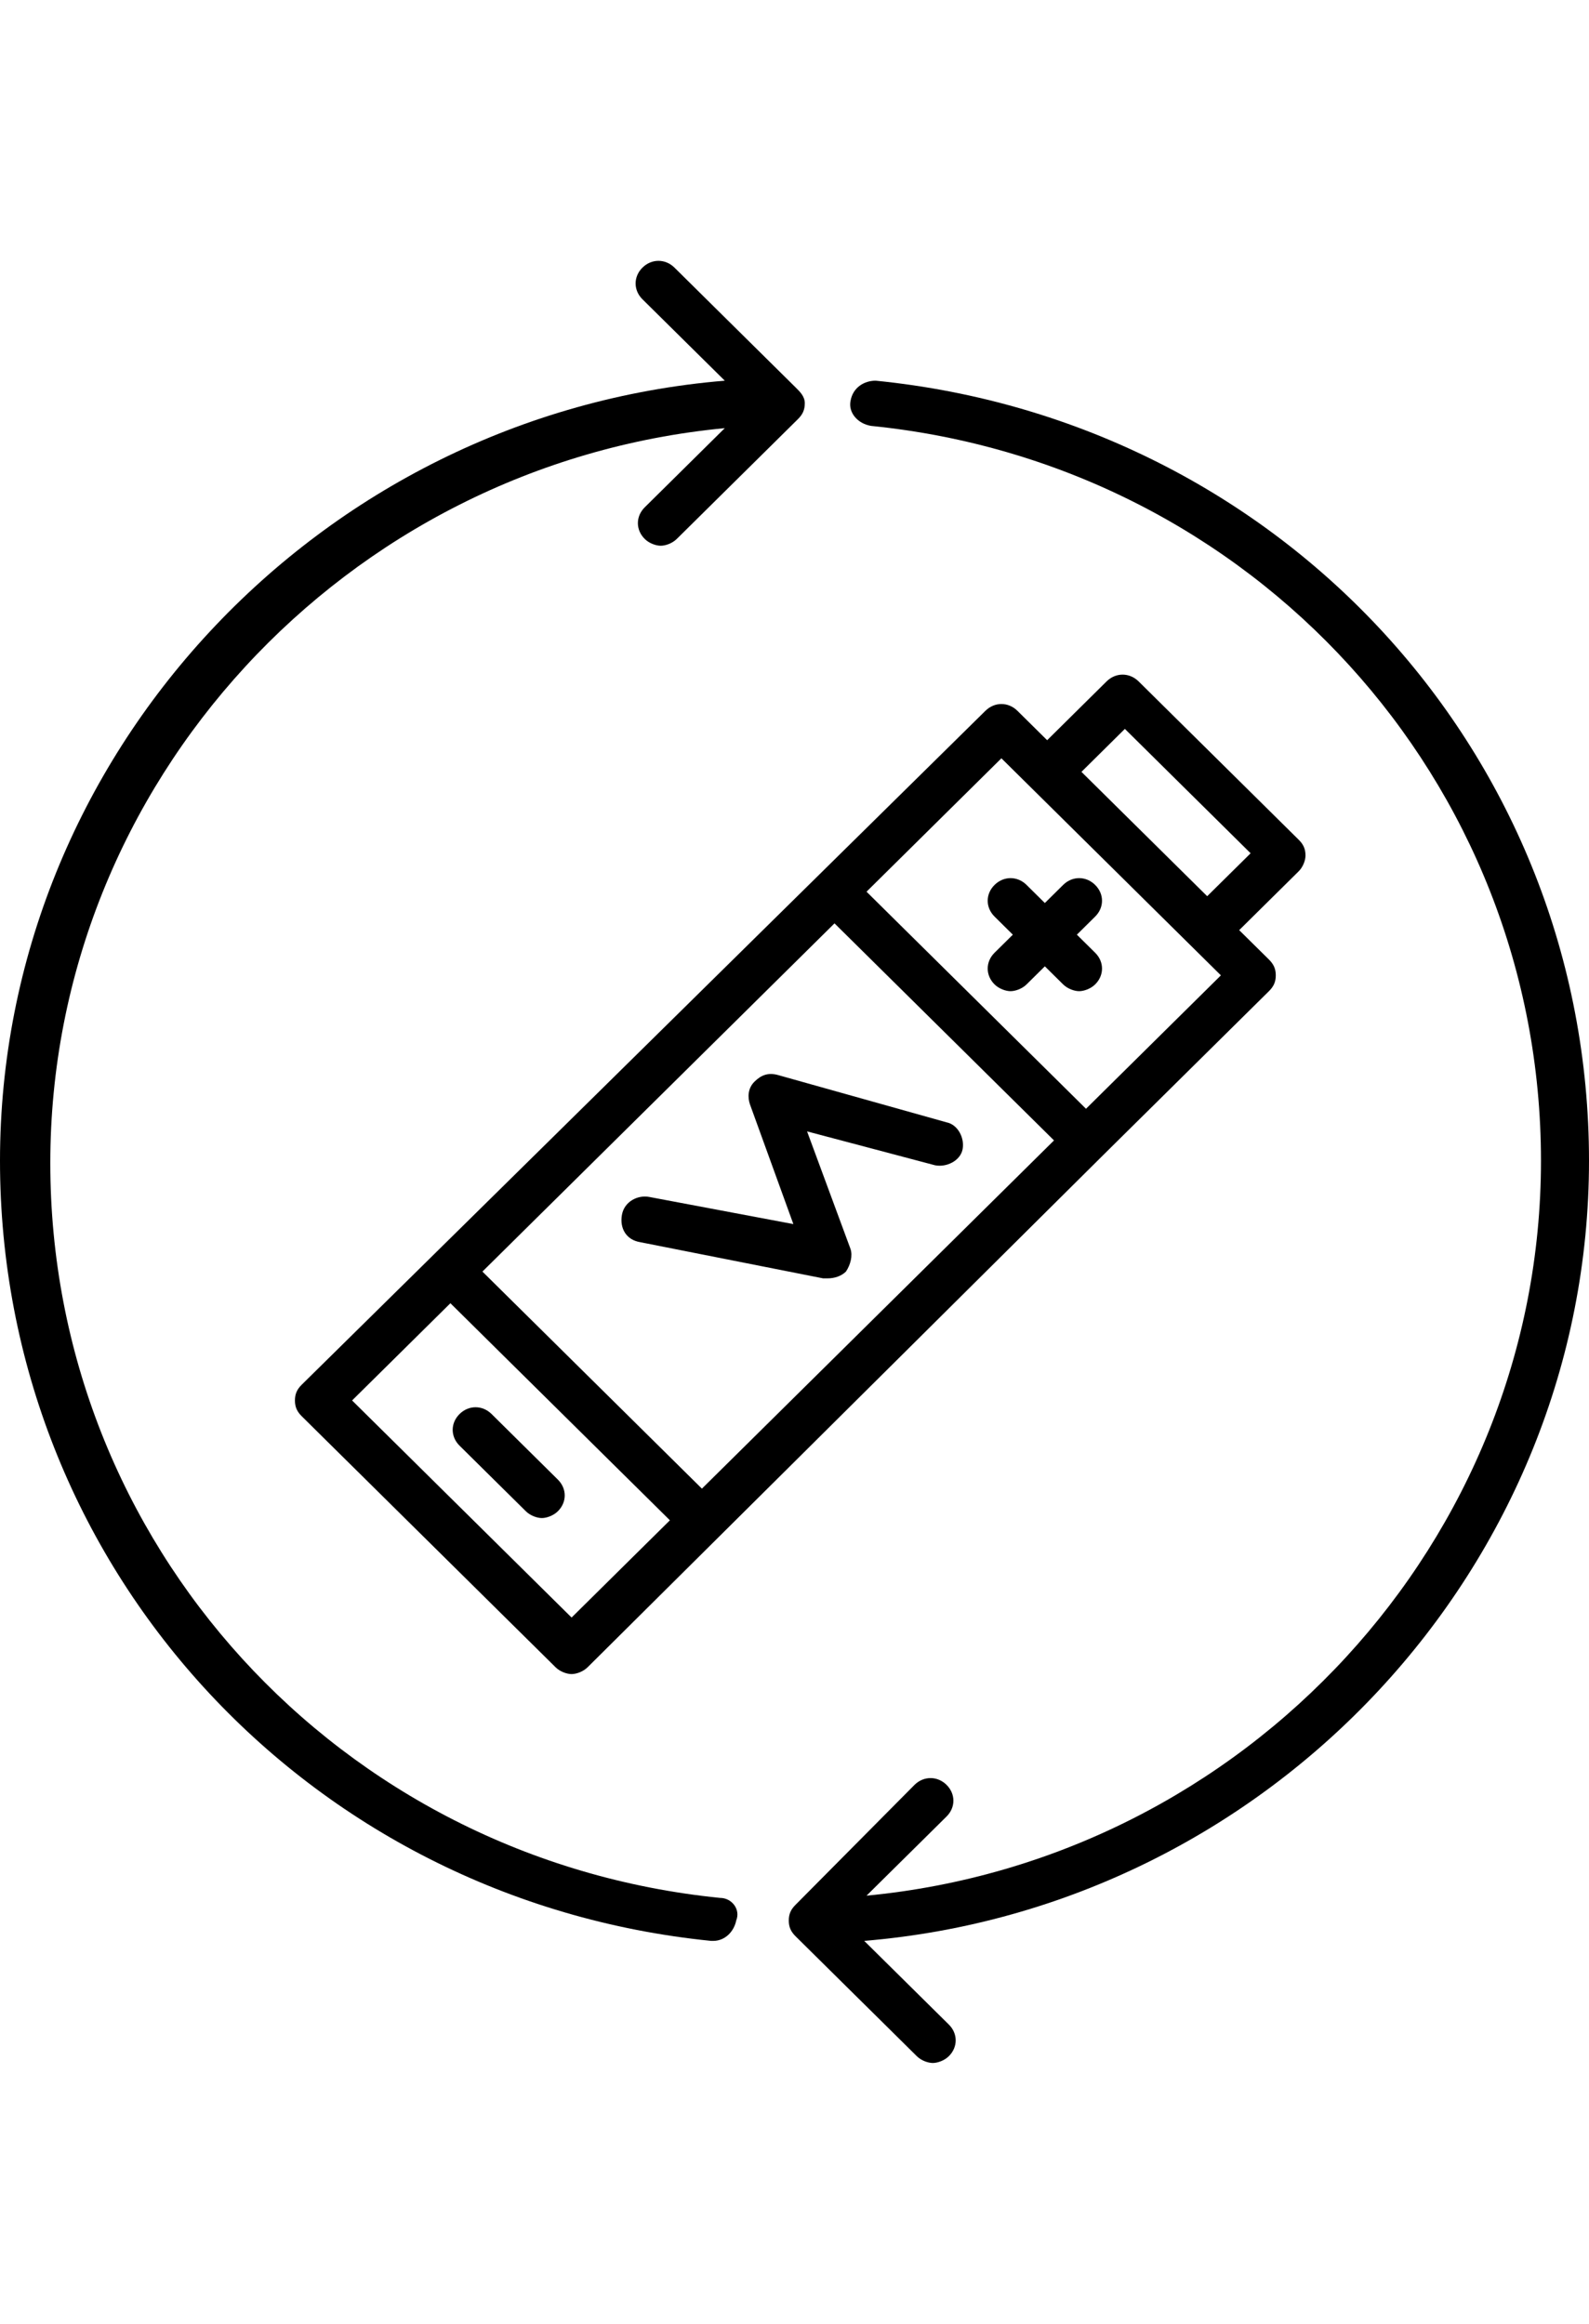 <svg width="67" height="98" viewBox="0 0 67 98" fill="none" xmlns="http://www.w3.org/2000/svg">
<path d="M30.367 80.039C14.268 78.418 2.121 65.068 2.121 49.048C2.121 33.028 14.557 19.582 30.56 18.056L27.186 21.394C26.8 21.775 26.8 22.348 27.186 22.729C27.378 22.92 27.668 23.015 27.86 23.015C28.053 23.015 28.342 22.92 28.535 22.729L33.645 17.675C33.837 17.484 33.934 17.294 33.934 17.008C33.934 16.721 33.741 16.531 33.548 16.34L28.439 11.286C28.053 10.905 27.475 10.905 27.089 11.286C26.704 11.668 26.704 12.24 27.089 12.621L30.56 16.054C13.4 17.484 0 31.883 0 48.952C0 66.021 12.918 80.134 29.981 81.851H30.078C30.56 81.851 30.945 81.469 31.042 80.993C31.235 80.516 30.849 80.039 30.367 80.039Z" fill="black"/>
<path d="M36.922 16.054C36.44 16.054 35.958 16.34 35.862 16.912C35.766 17.389 36.151 17.866 36.73 17.961C52.829 19.582 64.975 32.932 64.975 48.952C64.975 64.972 52.54 78.418 36.537 79.944L39.911 76.606C40.296 76.225 40.296 75.652 39.911 75.271C39.525 74.89 38.947 74.89 38.561 75.271L33.548 80.325C33.355 80.516 33.259 80.706 33.259 80.993C33.259 81.278 33.355 81.469 33.548 81.66L38.658 86.714C38.85 86.905 39.14 87 39.332 87C39.525 87 39.814 86.905 40.007 86.714C40.393 86.332 40.393 85.76 40.007 85.379L36.44 81.851C53.6 80.42 67 66.021 67 48.952C67 31.883 54.082 17.77 36.922 16.054Z" fill="black"/>
<path d="M32.777 45.329C32.391 45.233 32.102 45.329 31.813 45.615C31.524 45.901 31.524 46.282 31.62 46.568L33.452 51.622L27.378 50.478C26.896 50.383 26.318 50.669 26.222 51.241C26.125 51.813 26.414 52.29 26.993 52.385L34.705 53.911C34.801 53.911 34.801 53.911 34.898 53.911C35.187 53.911 35.476 53.816 35.669 53.625C35.862 53.339 35.958 52.957 35.862 52.671L34.03 47.713L39.429 49.143C39.911 49.238 40.489 48.952 40.586 48.475C40.682 47.999 40.393 47.427 39.911 47.331L32.777 45.329Z" fill="black"/>
<path d="M55.046 36.079C55.046 35.793 54.95 35.602 54.757 35.411L48.009 28.736C47.623 28.355 47.045 28.355 46.659 28.736L44.153 31.216L42.899 29.976C42.514 29.595 41.935 29.595 41.55 29.976L12.725 58.393C12.532 58.583 12.436 58.774 12.436 59.06C12.436 59.346 12.532 59.537 12.725 59.728L23.426 70.312C23.619 70.503 23.908 70.599 24.101 70.599C24.294 70.599 24.583 70.503 24.776 70.312L46.466 48.762L53.504 41.8C53.696 41.61 53.793 41.419 53.793 41.133C53.793 40.847 53.696 40.656 53.504 40.465L52.25 39.226L54.757 36.746C54.95 36.556 55.046 36.27 55.046 36.079ZM29.596 62.779L20.341 53.625L35.187 38.94L44.442 48.094L29.596 62.779ZM24.101 68.215L14.846 59.06L18.991 54.96L28.246 64.114L24.101 68.215ZM45.791 46.759L36.537 37.605L42.224 31.979L51.479 41.133L45.791 46.759ZM50.901 37.795L45.599 32.551L47.43 30.739L52.732 35.984L50.901 37.795Z" fill="black"/>
<path d="M20.727 59.632C20.341 59.251 19.763 59.251 19.377 59.632C18.991 60.014 18.991 60.586 19.377 60.967L22.173 63.733C22.366 63.923 22.655 64.019 22.848 64.019C23.04 64.019 23.329 63.923 23.522 63.733C23.908 63.351 23.908 62.779 23.522 62.398L20.727 59.632Z" fill="black"/>
<path d="M41.935 38.654L42.706 39.417L41.935 40.179C41.55 40.561 41.55 41.133 41.935 41.514C42.128 41.705 42.417 41.8 42.61 41.8C42.803 41.8 43.092 41.705 43.285 41.514L44.056 40.752L44.827 41.514C45.02 41.705 45.309 41.8 45.502 41.8C45.695 41.8 45.984 41.705 46.177 41.514C46.563 41.133 46.563 40.561 46.177 40.179L45.406 39.417L46.177 38.654C46.563 38.272 46.563 37.7 46.177 37.319C45.791 36.937 45.213 36.937 44.827 37.319L44.056 38.082L43.285 37.319C42.899 36.937 42.321 36.937 41.935 37.319C41.55 37.7 41.55 38.272 41.935 38.654Z" fill="black"/>
</svg>
